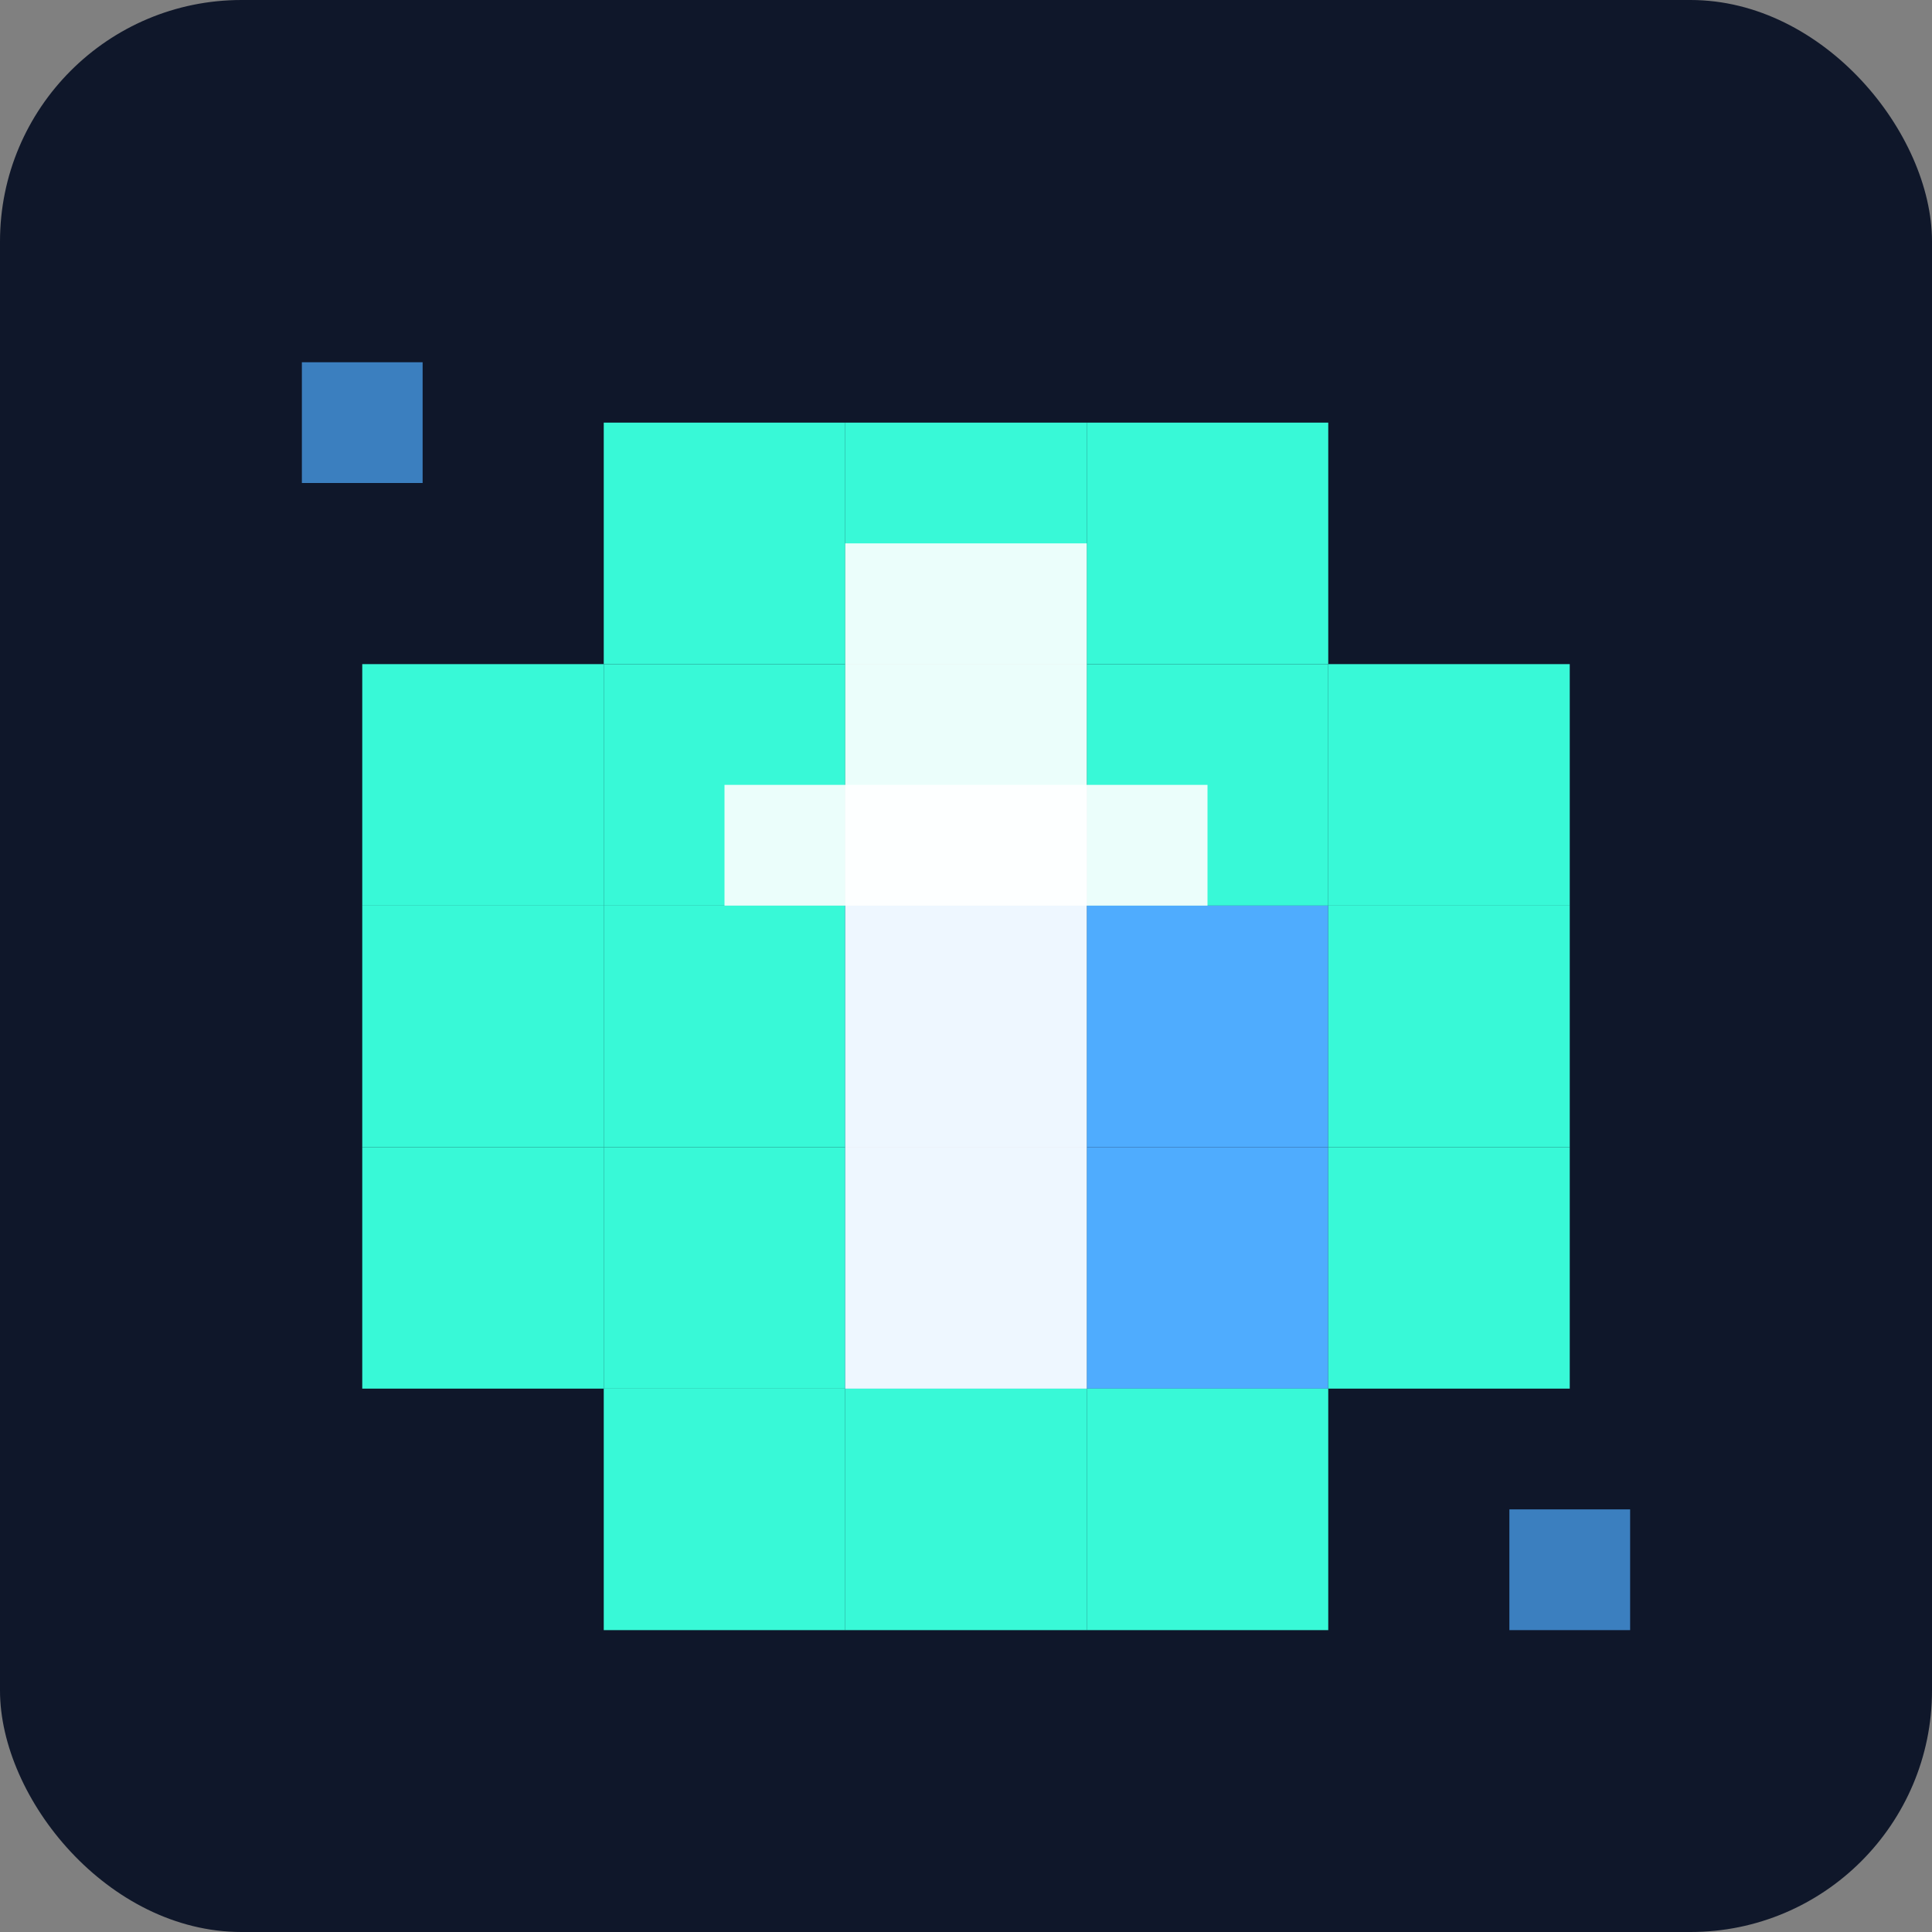 <svg xmlns="http://www.w3.org/2000/svg" viewBox="0 0 64 64">
  <rect x="0" y="0" width="64" height="64" fill="#808080" stroke="none"/>
  <!-- Background -->
  <rect width="64" height="64" rx="8" fill="#0F172A"/>
  
  <!-- Pixel Money Bag - Base -->
  <rect x="20" y="14" width="8" height="8" fill="#38F9D7"/>
  <rect x="28" y="14" width="8" height="8" fill="#38F9D7"/>
  <rect x="36" y="14" width="8" height="8" fill="#38F9D7"/>
  
  <rect x="12" y="22" width="8" height="8" fill="#38F9D7"/>
  <rect x="20" y="22" width="8" height="8" fill="#38F9D7"/>
  <rect x="28" y="22" width="8" height="8" fill="#38F9D7"/>
  <rect x="36" y="22" width="8" height="8" fill="#38F9D7"/>
  <rect x="44" y="22" width="8" height="8" fill="#38F9D7"/>
  
  <rect x="12" y="30" width="8" height="8" fill="#38F9D7"/>
  <rect x="20" y="30" width="8" height="8" fill="#38F9D7"/>
  <rect x="28" y="30" width="8" height="8" fill="#4FACFE"/>
  <rect x="36" y="30" width="8" height="8" fill="#4FACFE"/>
  <rect x="44" y="30" width="8" height="8" fill="#38F9D7"/>
  
  <rect x="12" y="38" width="8" height="8" fill="#38F9D7"/>
  <rect x="20" y="38" width="8" height="8" fill="#38F9D7"/>
  <rect x="28" y="38" width="8" height="8" fill="#4FACFE"/>
  <rect x="36" y="38" width="8" height="8" fill="#4FACFE"/>
  <rect x="44" y="38" width="8" height="8" fill="#38F9D7"/>
  
  <rect x="20" y="46" width="8" height="8" fill="#38F9D7"/>
  <rect x="28" y="46" width="8" height="8" fill="#38F9D7"/>
  <rect x="36" y="46" width="8" height="8" fill="#38F9D7"/>
  
  <!-- Dollar sign overlay -->
  <rect x="24" y="26" width="16" height="4" fill="#FFFFFF" fill-opacity="0.9"/>
  <rect x="28" y="18" width="8" height="28" fill="#FFFFFF" fill-opacity="0.9"/>
  
  <!-- Glowing effect -->
  <rect x="10" y="12" width="4" height="4" fill="#4FACFE" fill-opacity="0.7"/>
  <rect x="50" y="50" width="4" height="4" fill="#4FACFE" fill-opacity="0.7"/>
</svg>